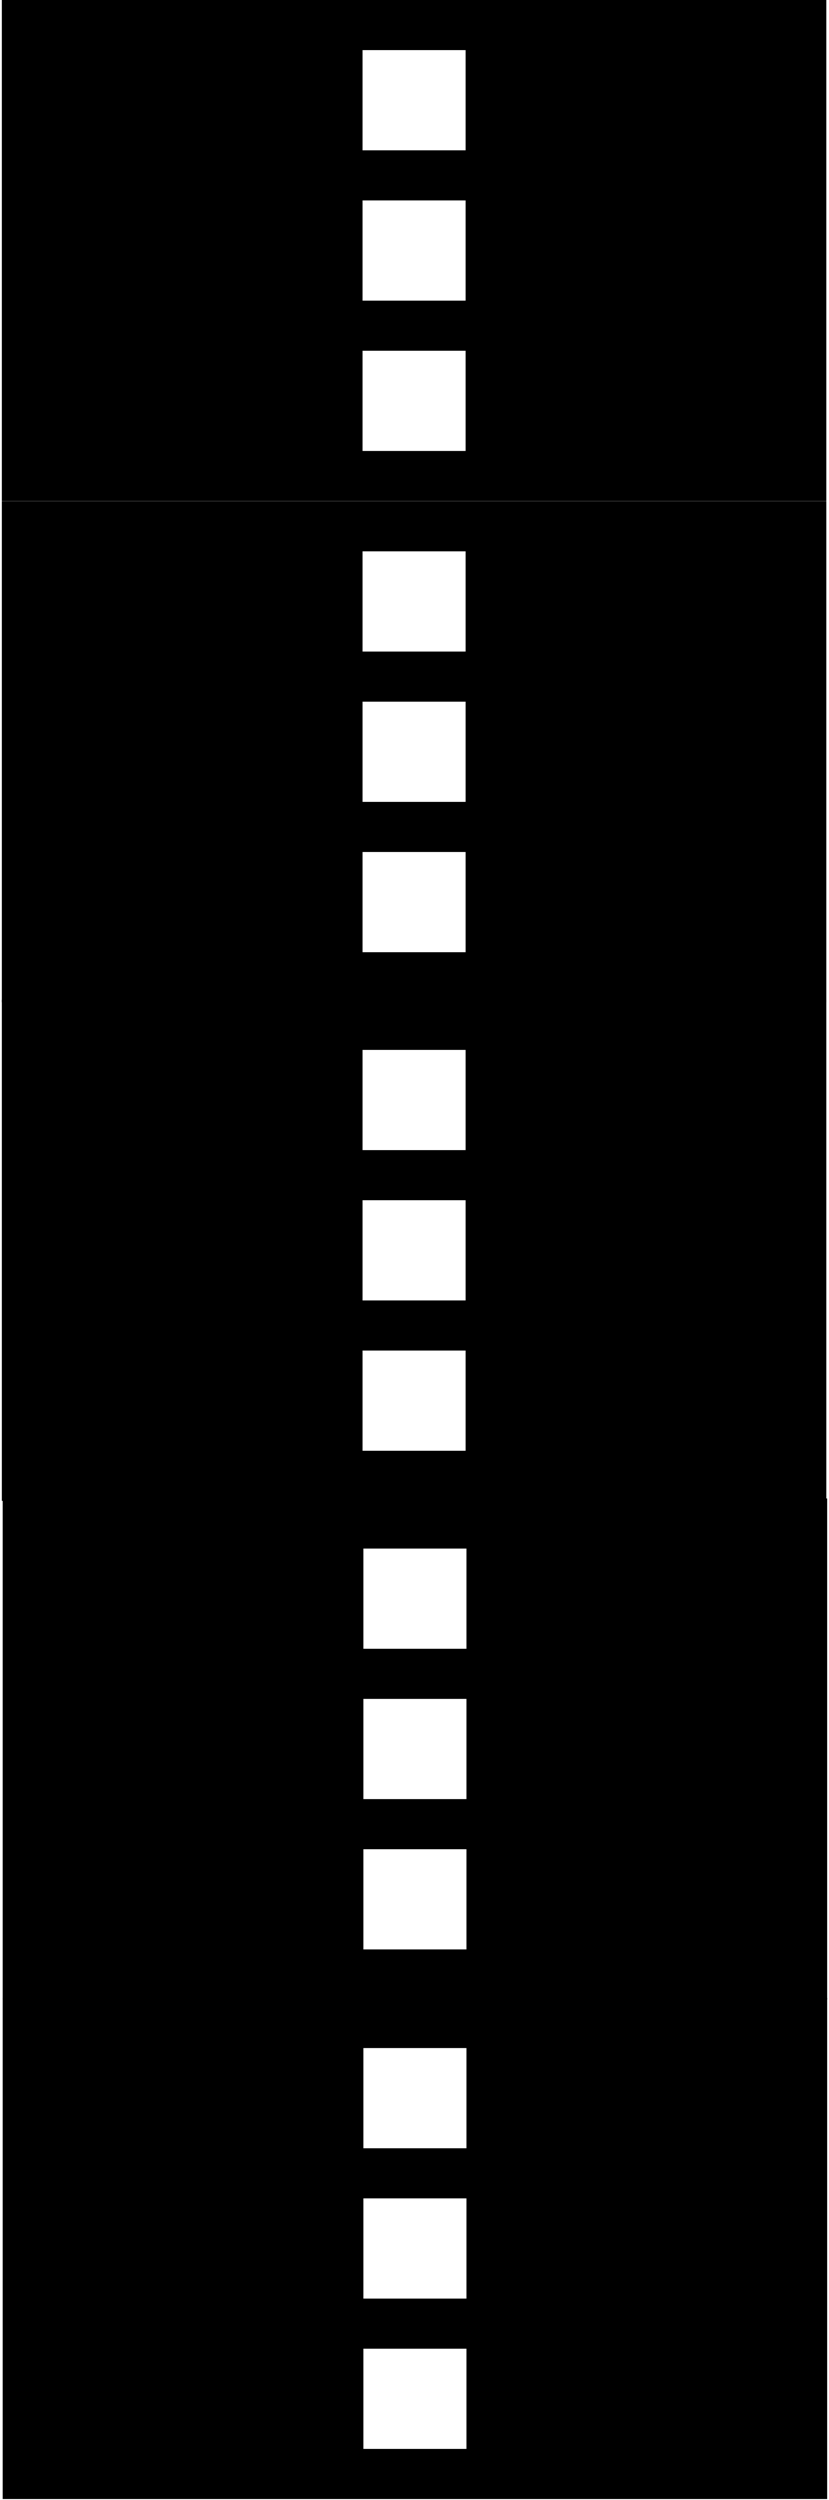 <svg width="309" height="931" viewBox="0 0 309 931" fill="none" xmlns="http://www.w3.org/2000/svg">
<path d="M135.135 130.613H173.55V167.932H135.135M135.135 74.636H173.55V111.954H135.135M135.135 18.659H173.55V55.977H135.135M0.685 186.591H308V0H0.685V186.591Z" fill="black"/>
<path d="M135.135 317.267H173.55V354.585H135.135M135.135 261.289H173.55V298.607H135.135M135.135 205.312H173.55V242.63H135.135M0.685 373.244H308V186.653H0.685V373.244Z" fill="black"/>
<path d="M135.135 502.92H173.55V540.238H135.135M135.135 446.942H173.55V484.261H135.135M135.135 390.965H173.55V428.283H135.135M0.685 558.897H308V372.306H0.685V558.897Z" fill="black"/>
<path d="M135.45 688.613H173.865V725.932H135.45M135.45 632.636H173.865V669.954H135.45M135.45 576.659H173.865V613.977H135.45M1 744.591H308.315V558H1V744.591Z" fill="black"/>
<path d="M135.45 874.613H173.865V911.932H135.45M135.45 818.636H173.865V855.954H135.45M135.45 762.659H173.865V799.977H135.45M1 930.591H308.315V744H1V930.591Z" fill="black"/>
</svg>
